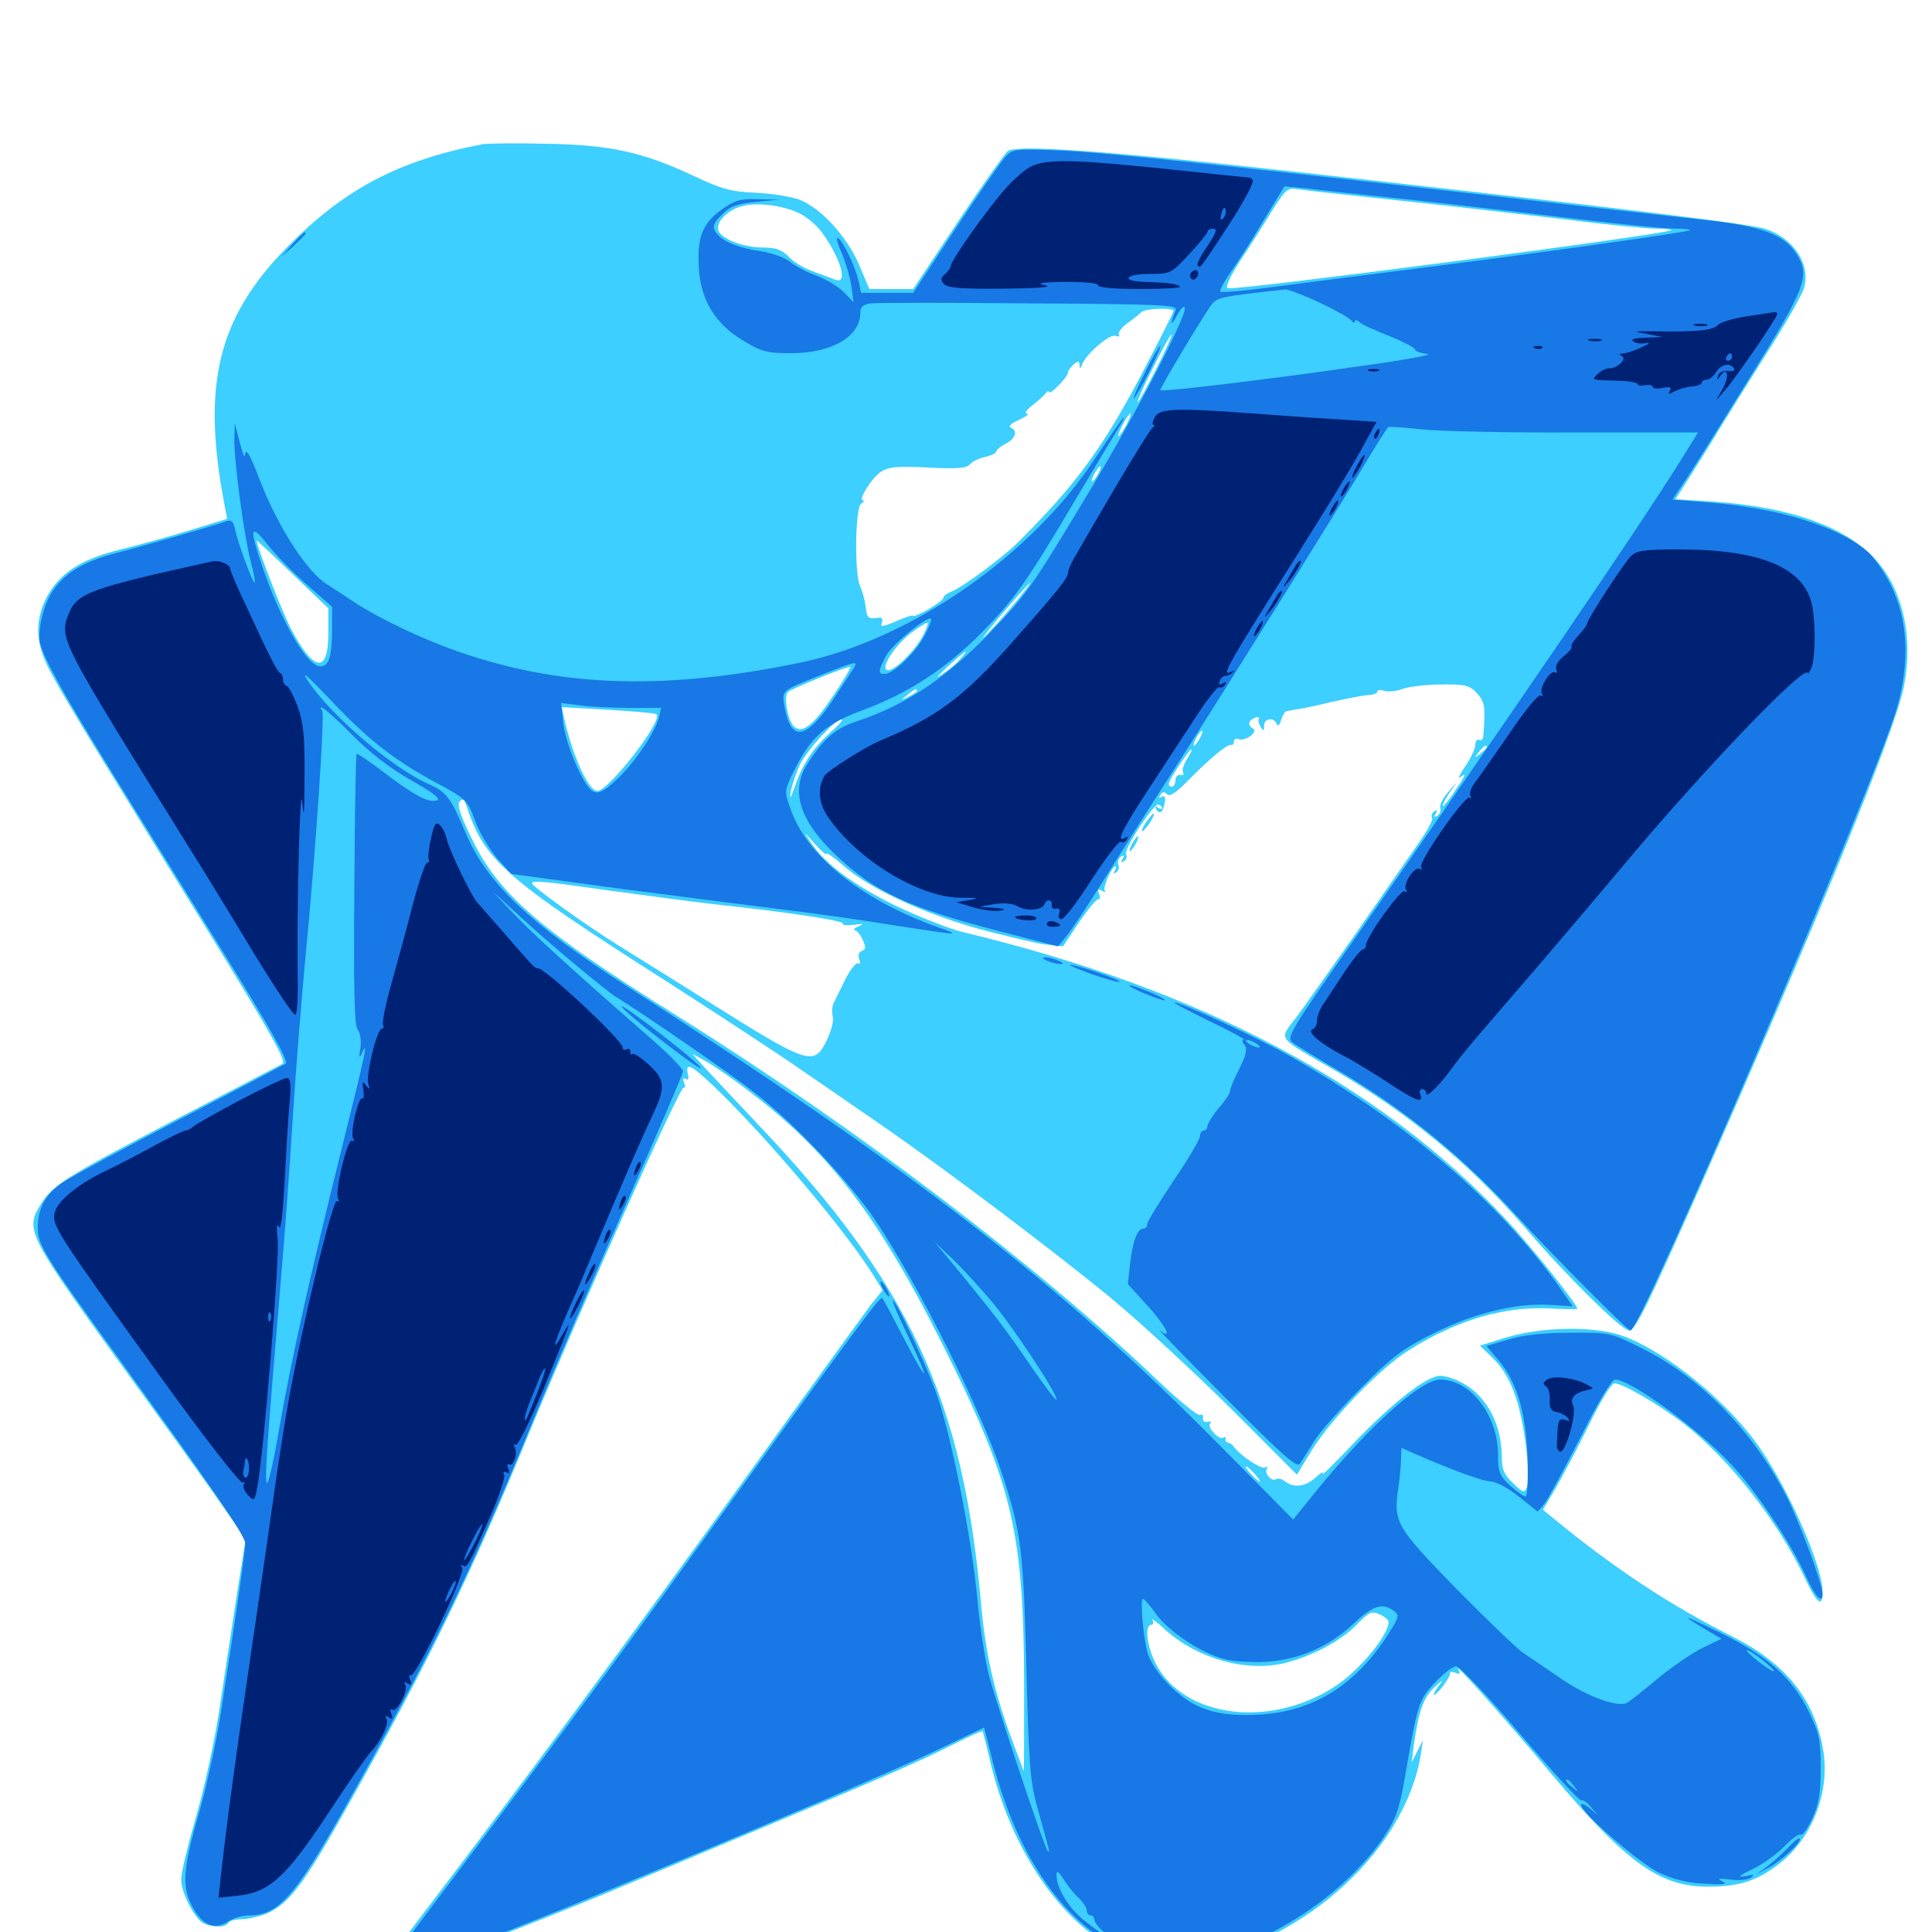 <svg xmlns="http://www.w3.org/2000/svg" viewBox="0 -1000 1000 1000">
	<path fill="#3ccfff" d="M250 -925.391C206.055 -916.992 177.93 -901.953 148.242 -871.68C112.695 -835.352 104.297 -800.781 116.211 -738.672L117.578 -731.445L98.438 -725.586C87.695 -722.266 71.289 -717.773 61.719 -715.43C41.406 -710.352 30.469 -703.125 23.828 -690.234C18.359 -679.102 18.359 -668.359 24.219 -656.055C26.562 -650.586 39.258 -629.102 52.148 -608.203C65.039 -587.305 91.992 -543.359 112.305 -510.547C140.234 -465.039 148.242 -450.781 146.289 -449.414C144.727 -448.633 119.922 -435.547 90.82 -420.508C34.57 -391.211 27.148 -386.523 21.289 -376.953C12.695 -362.891 12.891 -362.305 73.242 -279.102C84.18 -264.062 100.781 -241.016 110.156 -227.734L127.148 -203.516L122.07 -171.094C119.336 -153.125 115.234 -126.562 113.086 -112.109C110.742 -97.656 105.664 -73.828 101.367 -59.375C97.266 -44.922 93.75 -30.469 93.75 -27.539C93.75 -21.68 98.047 -11.914 103.125 -6.25C106.25 -2.539 116.211 -1.562 118.164 -4.688C118.75 -5.859 122.07 -6.641 125.195 -6.641C128.32 -6.641 133.984 -8.008 137.695 -9.375C149.609 -14.453 157.227 -24.414 181.055 -67.188C222.266 -140.625 243.555 -184.57 273.438 -257.227C301.172 -324.219 352.148 -438.281 353.906 -437.109C354.688 -436.523 354.883 -437.695 354.102 -439.453C353.32 -441.602 353.516 -442.383 354.883 -441.602C356.25 -440.625 356.641 -441.602 356.055 -444.141C354.492 -450.391 357.812 -448.828 369.336 -437.891C397.07 -411.328 438.477 -362.109 452.734 -338.867L456.836 -332.227L451.172 -325.195C448.242 -321.289 419.141 -281.25 386.719 -236.133C326.953 -153.32 271.094 -77.734 219.531 -10.156C204.102 10.156 191.406 27.148 191.406 27.734C191.406 28.125 192.969 27.93 194.922 26.953C196.68 25.977 216.211 18.359 238.086 9.961C259.961 1.562 294.727 -12.109 315.234 -20.703C335.742 -29.297 371.094 -44.141 393.555 -53.516C458.008 -80.469 475 -87.891 492.188 -96.484C500.977 -100.977 508.398 -104.297 508.594 -103.906C508.789 -103.516 510.547 -96.875 512.305 -89.258C523.047 -42.773 549.023 -4.492 580.078 10.352C617.188 28.32 684.766 -0.977 717.578 -49.219C726.758 -62.695 733.203 -77.93 735.352 -91.602L736.523 -99.414L733.594 -93.555L730.664 -87.695L731.641 -95.508C734.18 -114.258 736.719 -121.484 742.773 -126.953C746.094 -130.078 747.461 -130.859 745.508 -128.516C743.75 -126.367 742.188 -123.828 742.188 -122.852C742.188 -122.07 744.141 -123.828 746.68 -126.953C749.023 -130.078 750.781 -133.203 750.586 -133.984C750.195 -134.766 751.562 -134.766 753.32 -134.18C755.664 -133.203 756.055 -133.594 754.883 -135.742C751.758 -141.016 776.758 -113.086 803.516 -81.25C842.188 -35.352 859.375 -23.242 884.766 -23.438C900.781 -23.633 909.766 -26.562 921.484 -35.742C938.477 -49.414 947.461 -73.047 943.555 -94.922C939.062 -120.703 924.023 -139.258 896.289 -153.125C864.453 -169.141 835.156 -188.477 804.102 -214.062L798.633 -218.555L805.078 -229.492C808.594 -235.547 816.406 -250.195 822.266 -262.109C828.516 -275 833.984 -283.984 835.742 -283.984C839.844 -283.984 858.594 -273.047 871.094 -263.477C894.922 -245.117 920.312 -212.695 934.375 -182.812C940.82 -169.531 943.359 -167.578 943.359 -176.367C943.359 -188.867 926.562 -227.539 911.523 -249.609C895.117 -274.023 862.109 -300.781 839.258 -308.789C824.805 -313.672 798.242 -313.281 779.883 -307.812L766.016 -303.516L773.438 -296.289C778.32 -291.211 782.031 -284.766 784.766 -276.172C789.258 -262.695 792.383 -235.938 790.234 -230.078C789.062 -227.148 788.281 -227.344 783.203 -232.227C778.516 -236.719 777.344 -239.453 777.344 -245.703C777.344 -262.5 769.727 -276.953 757.617 -283.789C753.711 -286.133 748.242 -287.891 745.508 -287.891C738.477 -287.891 720.508 -273.828 700.195 -252.539C690.625 -242.383 683.594 -235.547 684.57 -237.109C685.352 -238.672 683.789 -237.891 680.859 -235.156C675.391 -230.273 669.336 -229.688 664.648 -233.594C663.281 -234.57 661.523 -234.961 660.547 -234.375C658.008 -232.812 653.906 -237.891 655.859 -240.039C656.641 -241.016 656.25 -241.016 654.883 -240.43C652.93 -239.258 641.797 -246.68 638.477 -251.367C637.891 -252.344 636.523 -253.125 635.547 -253.32C634.57 -253.516 633.984 -254.492 634.375 -255.273C634.57 -256.25 633.984 -256.445 633.203 -255.859C630.859 -254.492 624.609 -261.328 626.367 -263.281C627.344 -264.062 626.562 -264.453 625 -264.062C623.438 -263.672 622.266 -264.648 622.656 -266.016C622.852 -267.578 622.266 -268.164 621.289 -267.578C620.312 -266.797 610.742 -274.609 600.195 -284.57C536.523 -345.312 443.945 -415.625 351.367 -473.633C279.688 -518.359 258.203 -536.914 244.141 -566.016C238.086 -578.32 236.523 -583.789 237.891 -585.156C239.453 -586.719 240.43 -586.328 241.211 -583.594C250.586 -554.688 260.156 -546.094 345.703 -491.602C370.898 -475.391 401.758 -455.273 414.062 -446.68C426.367 -438.281 445.312 -425.195 456.055 -417.773C489.258 -394.922 548.438 -350.195 576.172 -327.148C590.625 -315.234 617.969 -289.844 636.914 -271.094L671.289 -236.719L678.906 -249.219C688.867 -265.43 714.258 -291.797 729.297 -301.172C754.883 -317.188 779.492 -324.219 803.906 -322.656C810.742 -322.266 816.406 -322.266 816.406 -322.656C816.406 -324.805 792.969 -354.297 780.078 -368.164C715.039 -438.281 621.289 -488.086 499.023 -517.383C491.602 -519.141 475.781 -525.391 463.867 -531.055C441.992 -541.797 427.148 -552.734 419.727 -563.867C415.625 -570.117 415.82 -569.922 421.68 -563.281C425 -559.57 427.734 -557.227 427.734 -558.008C427.734 -558.984 431.641 -556.25 436.523 -551.953C450 -540.039 478.125 -527.148 506.836 -519.141C520.898 -515.43 536.328 -511.719 541.211 -511.133L550.195 -510.156L558.398 -522.461C563.086 -529.297 567.578 -534.766 568.555 -534.57C569.336 -534.18 569.531 -535.547 568.945 -537.305C567.969 -539.648 568.359 -540.039 570.508 -538.867C572.07 -538.086 572.656 -537.891 571.875 -538.867C570.508 -540.234 575.391 -551.562 577.344 -551.562C577.93 -551.562 577.734 -550.586 576.953 -549.219C576.172 -547.852 576.367 -547.656 577.734 -548.438C578.906 -549.219 579.492 -550.977 578.906 -552.344C578.32 -553.906 578.906 -555.664 580.273 -556.641C581.836 -557.617 582.227 -557.227 581.055 -555.469C580.078 -553.711 580.273 -553.32 581.836 -554.297C583.008 -555.078 583.594 -556.641 582.812 -557.617C581.25 -560.156 597.656 -584.961 599.805 -583.594C600.781 -583.008 601.562 -582.227 601.562 -581.641C601.562 -581.055 600.586 -581.25 599.219 -582.031C597.852 -583.008 597.656 -582.617 598.438 -581.055C600.391 -578.125 602.148 -579.688 602.93 -584.961C603.32 -587.5 602.734 -588.477 601.172 -587.5C599.805 -586.523 599.609 -586.914 600.586 -588.477C601.562 -590.234 602.539 -590.43 604.102 -588.867C605.469 -587.5 608.789 -589.648 615.039 -596.094C626.367 -607.617 635.352 -615.039 637.305 -614.453C638.086 -614.258 638.672 -615.039 638.672 -616.211C638.672 -617.383 639.844 -617.969 641.211 -617.383C644.531 -616.211 651.367 -621.094 648.633 -622.852C645.508 -624.609 646.094 -627.148 649.609 -628.516C651.172 -629.102 652.148 -628.906 651.562 -628.125C651.172 -627.344 651.367 -625.391 652.539 -623.828C653.906 -621.289 654.297 -621.484 654.297 -624.414C654.297 -628.32 659.375 -628.906 660.742 -625.391C661.523 -623.828 662.305 -624.609 663.086 -627.344C663.867 -629.688 665.039 -631.836 665.82 -631.836C666.406 -632.031 668.75 -632.422 670.898 -632.812C673.047 -633.008 681.445 -634.766 689.453 -636.719C697.461 -638.477 706.055 -640.234 708.594 -640.234C710.938 -640.43 712.891 -641.211 712.891 -641.992C712.891 -642.969 714.453 -643.164 716.602 -642.383C718.555 -641.797 722.656 -642.188 725.781 -643.359C728.906 -644.531 737.891 -645.703 745.703 -645.703C758.594 -645.898 760.547 -645.312 764.453 -641.211C768.555 -636.719 768.945 -634.375 767.773 -619.336C767.773 -617.383 766.797 -616.406 765.625 -616.992C764.648 -617.578 763.672 -616.602 763.672 -614.648C763.672 -612.695 761.328 -607.617 758.398 -603.32C754.688 -597.852 754.297 -596.289 756.836 -598.438C758.984 -600.195 757.812 -597.461 754.102 -592.188C750.781 -586.914 747.461 -582.812 746.875 -582.812C746.289 -582.812 747.656 -585.742 750 -589.258L754.297 -595.508L749.414 -589.844C746.68 -586.719 744.922 -583.008 745.508 -581.641C745.898 -580.469 745.312 -578.711 743.945 -577.734C742.383 -576.758 741.992 -577.148 743.164 -578.906C744.141 -580.664 743.945 -581.055 742.383 -580.078C741.211 -579.297 740.625 -577.734 741.211 -576.758C741.992 -575.781 738.477 -569.531 733.789 -562.891C729.102 -556.055 714.844 -535.742 702.148 -517.383C689.453 -499.219 675.391 -479.492 671.094 -473.633C661.914 -461.328 659.766 -464.062 691.406 -445.703C729.297 -423.633 760.938 -397.461 789.453 -364.453C810.352 -340.039 839.453 -311.328 843.164 -311.328C846.484 -311.328 852.344 -323.242 879.492 -384.57C940.039 -521.68 980.664 -621.094 985.352 -644.141C991.016 -672.07 983.984 -698.828 966.992 -714.258C950.391 -729.102 923.438 -737.891 886.133 -740.43L867.188 -741.602L870.508 -746.68C872.266 -749.414 879.297 -760.547 885.938 -771.289C892.383 -782.031 905.469 -802.93 914.844 -817.773C924.414 -832.617 932.812 -847.656 933.789 -850.977C937.305 -863.086 928.516 -876.562 914.062 -881.445C906.836 -883.984 843.555 -891.797 671.875 -910.938C573.828 -921.875 527.148 -925.195 521.68 -921.875C520.508 -921.094 508.789 -904.688 495.898 -885.352L472.656 -850.391H461.328H450L444.531 -863.281C438.281 -877.539 425.391 -891.797 414.258 -896.484C410.352 -898.047 400.195 -899.805 391.602 -900.195C378.32 -900.781 373.438 -902.148 359.375 -908.789C332.812 -921.289 316.016 -925 283.203 -925.586C267.578 -925.977 252.734 -925.781 250 -925.391ZM723.633 -896.289C749.414 -893.555 788.086 -889.062 809.375 -886.523C830.859 -883.789 852.344 -881.641 857.031 -881.641C861.914 -881.641 865.43 -881.25 865.039 -880.859C863.086 -878.711 640.43 -849.609 635.547 -850.781C633.984 -851.172 636.523 -856.641 642.188 -865.43C647.266 -873.047 654.688 -884.766 658.594 -891.211C665.234 -901.758 666.602 -902.93 671.289 -902.148C674.414 -901.562 697.852 -899.023 723.633 -896.289ZM414.062 -889.453C417.773 -887.5 422.656 -883.398 425 -880.273C435.156 -866.602 439.258 -852.344 432.227 -855.273C430.273 -856.055 425 -858.008 420.703 -859.57C416.211 -861.133 410.547 -864.453 408.203 -867.188C404.688 -870.703 401.562 -871.875 395.117 -871.875C385.156 -871.875 373.438 -876.172 371.875 -880.664C370.312 -884.766 376.172 -891.016 383.594 -893.164C391.406 -895.508 405.469 -893.75 414.062 -889.453ZM607.422 -839.062C607.422 -838.477 601.367 -826.367 593.945 -812.109C571.484 -768.75 557.422 -749.609 526.367 -718.75C518.555 -711.133 498.242 -696.094 492.773 -693.945C490.234 -692.969 488.281 -691.602 488.281 -690.625C488.281 -689.648 484.766 -687.109 480.469 -684.57C476.172 -682.227 472.656 -680.664 472.656 -681.25C472.656 -681.836 468.75 -680.664 464.062 -678.516C456.641 -675.391 455.469 -675.391 456.445 -677.734C457.227 -680.078 456.445 -680.664 453.125 -680.078C449.414 -679.688 448.633 -680.469 448.047 -685.938C447.656 -689.453 446.289 -694.141 445.312 -696.289C442.188 -701.953 442.578 -737.305 445.703 -739.258C447.07 -740.234 447.656 -741.016 446.68 -741.016C443.945 -741.016 451.172 -752.734 456.055 -755.859C459.961 -758.398 464.648 -758.789 480.273 -758.008C495.117 -757.227 500.391 -757.617 501.953 -759.57C503.125 -761.133 506.836 -762.891 509.961 -763.477C513.086 -764.258 515.625 -765.43 515.625 -766.211C515.625 -766.992 517.773 -768.945 520.508 -770.312C525.781 -773.047 526.953 -777.148 523.047 -778.711C521.68 -779.297 523.633 -781.055 527.344 -782.617C531.055 -784.375 533.008 -785.742 531.445 -785.938C530.078 -785.938 531.25 -787.891 534.375 -790.234C537.5 -792.578 540.625 -795.508 541.406 -796.68C542.188 -797.656 542.969 -797.852 542.969 -797.07C542.969 -794.922 552.734 -804.883 552.734 -807.031C552.734 -808.008 554.102 -809.961 555.664 -811.328C558.008 -813.281 558.594 -813.281 558.789 -811.133C558.789 -808.984 559.18 -808.984 559.961 -811.133C562.109 -816.797 574.414 -827.344 577.344 -826.172C578.906 -825.586 579.883 -825.781 579.102 -826.758C578.516 -827.734 580.469 -830.469 583.398 -832.617C586.523 -834.766 589.844 -837.5 590.82 -838.477C592.773 -840.43 607.422 -840.82 607.422 -839.062ZM598.633 -809.375C593.75 -799.805 589.453 -791.797 588.867 -791.797C588.281 -791.797 591.797 -799.805 596.68 -809.375C601.562 -819.141 605.859 -826.953 606.445 -826.953C607.031 -826.953 603.516 -819.141 598.633 -809.375ZM583.008 -780.078C581.25 -776.953 579.492 -774.219 578.906 -774.219C578.516 -774.219 579.297 -776.953 581.055 -780.078C582.812 -783.398 584.57 -785.938 585.156 -785.938C585.547 -785.938 584.766 -783.398 583.008 -780.078ZM568.359 -754.688C567.188 -752.539 565.82 -750.781 565.234 -750.781C564.844 -750.781 565.234 -752.539 566.406 -754.688C567.578 -756.836 568.945 -758.594 569.531 -758.594C569.922 -758.594 569.531 -756.836 568.359 -754.688ZM169.922 -671.875C169.922 -651.172 162.5 -652.148 150.781 -674.219C146.289 -682.617 132.812 -717.383 132.812 -720.312C132.812 -720.508 141.211 -712.695 151.367 -702.93L169.922 -685.156ZM527.734 -690.82C524.414 -686.719 517.383 -678.516 511.719 -672.656C506.25 -666.797 508.594 -670.117 516.797 -680.078C531.836 -697.656 539.062 -705.078 527.734 -690.82ZM477.734 -671.094C473.828 -663.477 463.477 -653.125 459.766 -653.125C454.883 -653.125 462.891 -665.82 471.68 -672.461C475.977 -675.586 479.688 -677.93 480.078 -677.539C480.469 -677.148 479.492 -674.219 477.734 -671.094ZM496.875 -658.789C494.922 -656.445 490.625 -652.93 487.305 -650.781C483.984 -648.438 485.156 -650 490.234 -654.688C499.805 -663.477 502.734 -665.234 496.875 -658.789ZM431.641 -640.43C421.094 -624.609 415.43 -620.117 411.133 -623.828C407.812 -626.562 405.469 -639.453 407.812 -641.797C409.375 -643.359 436.523 -654.492 440.039 -654.883C440.82 -655.078 437.109 -648.438 431.641 -640.43ZM474.609 -642.383C474.609 -641.992 472.656 -640.625 470.312 -639.453C466.016 -637.305 466.016 -637.5 469.531 -640.234C473.633 -643.555 474.609 -643.945 474.609 -642.383ZM339.844 -630.273C343.359 -627.148 315.039 -590.625 309.18 -590.625C304.492 -590.625 296.289 -609.18 291.992 -628.32L290.82 -633.984L314.844 -632.617C328.125 -631.836 339.258 -630.859 339.844 -630.273ZM430.664 -621.68C421.289 -613.281 415.82 -605.469 411.719 -593.75C408.984 -586.133 408.594 -585.547 409.375 -590.625C410.156 -594.336 412.305 -600.586 414.062 -604.297C417.969 -612.109 432.422 -627.734 435.547 -627.734C436.719 -627.734 434.57 -625 430.664 -621.68ZM621.094 -617.969C619.922 -615.82 618.555 -614.062 617.969 -614.062C617.578 -614.062 617.969 -615.82 619.141 -617.969C620.312 -620.117 621.68 -621.875 622.266 -621.875C622.656 -621.875 622.266 -620.117 621.094 -617.969ZM769.531 -613.281C769.531 -612.891 767.969 -611.328 766.211 -609.961C763.086 -607.422 762.891 -607.617 765.43 -610.742C767.969 -613.867 769.531 -614.844 769.531 -613.281ZM614.453 -607.227C612.695 -604.492 611.719 -601.367 612.305 -600.195C613.086 -599.219 612.5 -598.633 610.938 -598.828C609.57 -599.219 608.398 -597.852 608.398 -596.094C608.398 -594.141 607.422 -592.773 606.445 -592.773C605.273 -592.969 604.688 -593.75 605.078 -594.727C605.859 -597.656 615.625 -612.109 616.602 -612.109C617.188 -612.109 616.211 -609.961 614.453 -607.227ZM316.797 -538.867C335.352 -536.328 358.984 -533.203 369.141 -532.031C407.422 -527.93 437.305 -523.438 436.328 -521.875C435.742 -521.094 438.281 -520.898 441.797 -521.289C446.875 -522.07 447.461 -521.875 444.336 -520.508C442.188 -519.531 441.406 -518.555 442.383 -518.555C443.555 -518.359 445.312 -516.211 446.484 -513.672C448.242 -509.766 448.242 -508.594 446.094 -507.812C444.531 -507.227 443.945 -505.469 444.727 -503.516C445.508 -501.562 445.117 -500.586 444.141 -501.367C443.164 -501.953 440.234 -498.438 437.695 -493.359C435.156 -488.281 432.422 -482.812 431.641 -481.055C430.664 -479.297 430.469 -475.977 431.055 -473.828C431.641 -471.484 430.078 -465.82 427.734 -461.133C421.289 -448.047 418.359 -449.023 366.211 -481.836C349.023 -492.578 327.93 -505.859 319.336 -511.133C302.734 -521.484 275.391 -541.211 275.391 -542.773C275.391 -544.531 282.422 -543.75 316.797 -538.867ZM388.477 -434.57C431.641 -401.758 457.617 -366.406 494.336 -291.016C524.023 -229.883 529.688 -204.492 530.078 -131.25C530.078 -104.883 530.078 -83.203 529.883 -83.398C529.688 -83.594 526.953 -91.211 523.438 -100.391C514.258 -125.586 510.156 -144.141 507.812 -169.727C498.438 -275.977 470.703 -335.352 392.578 -417.773C381.445 -429.492 369.141 -442.773 365.234 -446.875L358.398 -454.492L366.211 -450.195C370.508 -447.656 380.469 -440.82 388.477 -434.57ZM649.414 -237.109C651.367 -234.961 652.539 -233.203 651.953 -233.203C651.367 -233.203 649.414 -234.961 647.461 -237.109C645.508 -239.258 644.336 -241.016 644.922 -241.016C645.508 -241.016 647.461 -239.258 649.414 -237.109ZM718.75 -160.547C718.75 -153.516 702.93 -134.57 690.43 -126.758C655.469 -104.297 609.375 -111.719 596.875 -141.797C593.359 -150.195 592.773 -158.984 595.898 -158.984C596.875 -158.984 597.266 -160.156 596.484 -161.523C595.703 -162.695 598.828 -160.547 603.32 -156.25C620.312 -141.211 645.312 -134.375 665.234 -139.258C679.297 -142.773 694.141 -150.781 702.148 -158.984C708.594 -165.625 709.961 -166.211 714.062 -164.453C716.602 -163.281 718.75 -161.523 718.75 -160.547ZM592.773 -573.828C591.016 -570.898 590.43 -569.336 591.602 -569.922C593.75 -571.289 598.438 -578.906 597.07 -578.906C596.484 -578.906 594.727 -576.562 592.773 -573.828ZM585.938 -563.281C584.766 -561.133 584.375 -559.375 584.766 -559.375C585.352 -559.375 586.719 -561.133 587.891 -563.281C589.062 -565.43 589.453 -567.188 589.062 -567.188C588.477 -567.188 587.109 -565.43 585.938 -563.281Z"/>
	<path fill="#1878e5" d="M520.117 -918.555C517.969 -916.016 506.25 -899.219 494.336 -881.25L472.656 -848.438H459.18H445.703L444.336 -854.883C442.578 -862.109 436.523 -875 433.789 -876.758C432.617 -877.344 433.398 -874.023 435.547 -869.336C437.5 -864.844 439.844 -857.031 440.625 -852.344L441.797 -843.555L436.914 -848.633C434.18 -851.562 427.539 -855.469 422.461 -857.422C417.383 -859.18 411.328 -862.5 408.984 -864.453C406.836 -866.406 400 -868.945 393.945 -869.922C381.055 -871.875 373.242 -875.391 370.312 -880.078C368.555 -882.812 369.336 -884.57 373.633 -888.867C377.93 -893.359 381.445 -894.531 391.211 -895.508L403.32 -896.68L392.383 -896.875C383.203 -897.266 380.273 -896.289 373.633 -891.602C363.477 -884.375 360.742 -876.953 361.719 -861.328C362.695 -844.531 370.312 -832.227 384.766 -823.633C394.141 -817.969 396.875 -817.188 409.57 -817.188C430.469 -817.188 445.312 -825.781 445.312 -838.086C445.312 -841.211 446.68 -842.383 450.781 -842.969C453.711 -843.359 490.625 -843.359 532.812 -842.969C599.805 -842.578 609.57 -842.188 608.594 -839.648C605.469 -831.641 605.664 -830.469 609.18 -836.719C611.328 -840.625 613.086 -842.188 613.281 -840.43C613.281 -834.57 588.477 -786.719 564.453 -746.68C534.18 -696.289 531.641 -692.578 512.695 -672.852C489.844 -649.023 468.945 -635.156 443.75 -626.758C433.008 -623.242 426.953 -618.359 418.555 -605.664C408.789 -591.406 413.281 -575.781 432.812 -557.227C452.93 -538.281 470.117 -530.273 517.383 -517.969L547.656 -510.156L552.148 -515.625C554.688 -518.75 563.672 -532.227 572.07 -545.703C580.469 -559.18 596.094 -583.789 606.836 -600.391C634.375 -643.359 692.578 -736.523 706.055 -759.18C712.305 -769.727 717.969 -778.516 718.555 -778.906C719.141 -779.297 727.148 -778.711 736.328 -777.734C745.508 -776.758 781.25 -775.977 816.016 -776.172H878.906L868.945 -760.156C847.852 -726.367 779.492 -626.172 701.562 -514.648C667.383 -465.82 665.625 -462.891 669.141 -460.352C671.094 -458.789 682.031 -452.148 693.359 -445.508C728.125 -425 758.008 -400.391 785.742 -369.922C803.32 -350.586 842.383 -311.328 843.945 -311.328C849.219 -311.328 969.922 -593.359 981.641 -633.008C988.672 -657.031 987.695 -678.711 978.711 -697.07C975.391 -703.906 969.727 -711.914 966.211 -714.844C950.977 -727.734 919.727 -737.305 883.008 -740.039L865.625 -741.406L871.094 -749.609C874.219 -753.906 889.062 -777.734 904.297 -802.344C934.961 -851.562 937.109 -857.031 929.883 -868.555C923.438 -878.906 910.742 -883.398 878.906 -886.523C871.875 -887.305 843.75 -890.43 816.406 -893.555C649.219 -912.891 572.266 -921.094 549.805 -922.07C525 -923.047 524.414 -923.047 520.117 -918.555ZM731.445 -896.484C756.25 -893.75 794.727 -889.258 817.383 -886.523C839.844 -883.789 862.305 -881.641 866.992 -881.641C871.68 -881.641 875.195 -881.25 874.805 -880.859C873.828 -879.883 806.25 -870.312 734.375 -861.133C704.883 -857.422 669.922 -852.93 656.641 -851.172C643.359 -849.414 632.031 -848.438 631.641 -849.023C631.055 -849.609 633.594 -854.297 637.305 -859.57C640.82 -864.648 648.633 -876.758 654.297 -886.328L664.844 -903.516L675.781 -902.539C681.641 -901.758 706.836 -899.023 731.445 -896.484ZM683.008 -843.359C691.406 -839.453 698.828 -835.156 699.609 -833.984C700.391 -832.812 701.172 -832.617 701.172 -833.594C701.172 -834.57 702.344 -834.375 703.711 -833.203C704.883 -832.031 711.914 -828.906 719.336 -825.977C726.562 -823.047 732.422 -819.922 732.422 -819.141C732.422 -818.164 735.352 -817.188 738.867 -816.797C742.188 -816.406 725 -813.281 700.195 -809.961C654.492 -803.32 601.367 -797.07 600.586 -798.047C600 -798.633 622.461 -835.938 626.953 -842.188C630.078 -846.094 631.445 -846.484 665.43 -850.195C666.797 -850.195 674.805 -847.266 683.008 -843.359ZM754.492 -817.773C755.664 -818.359 754.297 -818.75 750.977 -818.75C747.852 -818.75 746.68 -818.359 748.633 -817.773C750.391 -817.383 753.125 -817.383 754.492 -817.773ZM151.172 -873.438L145.508 -866.992L151.953 -872.656C155.273 -875.977 158.203 -878.711 158.203 -879.102C158.203 -880.664 156.641 -879.297 151.172 -873.438ZM592.773 -807.422C589.062 -800 586.328 -793.75 586.914 -793.75C587.305 -793.75 591.016 -800 594.727 -807.422C598.438 -815.039 601.172 -821.094 600.586 -821.094C600.195 -821.094 596.484 -815.039 592.773 -807.422ZM567.188 -763.281C534.18 -712.5 471.094 -668.75 414.258 -657.031C346.484 -642.969 293.555 -644.141 242.578 -660.938C221.875 -667.578 197.07 -679.297 182.812 -688.672C177.539 -692.188 171.68 -696.094 169.727 -697.266C159.375 -703.32 144.336 -726.367 134.766 -750.781C129.297 -765.234 127.148 -768.75 126.758 -764.258C126.562 -762.695 125.391 -766.016 124.023 -771.289L121.484 -781.055L121.289 -772.852C121.094 -761.914 126.172 -723.242 129.688 -709.766C131.25 -703.906 132.227 -698.828 131.836 -698.438C131.055 -697.461 123.047 -719.141 121.68 -725.977C120.898 -730.078 119.727 -731.055 117.383 -730.273C112.891 -728.516 77.734 -718.359 59.18 -713.477C38.086 -708.008 26.953 -698.828 22.461 -683.398C20.703 -677.539 19.922 -670.703 20.703 -667.383C22.461 -659.57 32.422 -641.602 57.227 -601.367C69.141 -582.031 95.117 -540.234 114.648 -508.594C139.844 -467.969 149.609 -450.586 147.852 -449.414C146.484 -448.633 121.875 -435.547 92.773 -420.508C63.867 -405.469 36.719 -390.82 32.617 -388.086C23.438 -381.836 19.531 -374.609 19.531 -364.258C19.531 -355.664 24.219 -348.242 62.305 -295.703C108.594 -231.641 126.953 -205.078 126.953 -201.172C126.953 -196.875 122.07 -163.086 114.258 -113.086C111.719 -97.07 106.445 -73.047 102.539 -59.961C94.531 -32.227 93.945 -22.852 100 -12.305C105.078 -3.32 111.328 -0.977 118.164 -5.469C120.703 -7.227 125.586 -8.594 128.906 -8.594C143.945 -8.594 152.539 -18.359 177.344 -62.305C223.438 -144.531 243.555 -185.742 275.391 -263.477C285.938 -289.258 307.812 -340.234 324.023 -376.758C340.234 -413.281 353.516 -444.141 353.516 -445.508C353.516 -446.875 346.289 -454.297 337.305 -462.109C293.75 -500.195 275.391 -516.992 265.625 -527.344L254.883 -538.672L268.555 -526.172C283.008 -512.695 313.281 -487.5 318.555 -484.18C332.227 -475.781 376.953 -445.117 389.648 -435.156C410.938 -418.945 440.43 -387.5 453.516 -367.773C476.367 -333.203 507.812 -270.117 518.359 -238.086C528.516 -207.422 529.688 -198.242 531.25 -137.5C532.422 -87.891 533.203 -77.93 536.719 -65.234C543.359 -41.406 543.555 -40.82 542.383 -41.797C540.625 -43.359 515.82 -117.773 511.719 -133.398C509.766 -141.602 507.031 -159.18 505.859 -172.656C503.125 -202.93 492.188 -258.203 484.57 -279.102C479.102 -294.336 463.672 -326.953 462.109 -326.953C461.523 -326.953 465.039 -318.75 469.922 -308.594C481.836 -283.594 480.664 -282.617 467.969 -307.031C462.305 -317.969 457.227 -327.539 456.641 -328.125C455.469 -329.102 445.312 -315.43 358.398 -195.117C313.477 -133.008 289.844 -101.367 224.219 -14.062L193.75 26.367L203.711 22.461C209.375 20.117 228.516 12.695 246.289 5.859C264.258 -0.977 292.383 -12.305 308.789 -19.141C401.953 -57.617 464.648 -84.375 485.742 -94.531L509.375 -105.859L512.891 -91.992C524.805 -42.188 549.219 -5.664 580.078 8.789C595.508 16.016 619.922 15.82 640.625 8.008C671.289 -3.32 700.195 -25.391 716.406 -49.414C722.656 -58.789 724.414 -63.867 727.344 -81.055C733.789 -118.164 734.18 -119.922 742.578 -128.906C746.875 -133.594 751.953 -137.5 753.711 -137.5C755.469 -137.5 770.508 -121.68 786.914 -102.344C803.516 -83.008 817.578 -67.773 818.359 -68.164C819.141 -68.555 821.484 -67.188 823.438 -64.648L827.148 -60.352L822.852 -64.062C820.312 -66.211 818.359 -66.797 818.359 -65.82C818.359 -61.719 848.047 -36.133 858.398 -30.859C865.82 -27.344 873.242 -25.391 882.227 -25C891.992 -24.414 894.531 -24.609 891.602 -26.172C888.477 -27.734 889.453 -27.93 895.508 -27.148C899.805 -26.562 904.688 -26.953 906.25 -28.125C908.398 -29.688 907.812 -29.883 903.32 -28.906C899.023 -28.125 900 -29.102 907.227 -32.617C912.695 -35.156 919.922 -40.625 923.633 -44.336C927.344 -48.242 931.055 -50.977 932.031 -50.391C933.008 -49.805 935.547 -53.516 938.086 -58.789C941.406 -66.211 942.383 -71.875 942.383 -84.766C942.383 -99.609 941.602 -102.93 936.133 -114.258C927.344 -131.836 915.039 -142.773 890.43 -154.883C870.312 -164.648 868.75 -165.039 883.398 -156.25L891.016 -151.758L880.469 -146.68C874.805 -143.75 864.453 -136.523 857.422 -130.664C850.391 -124.805 843.555 -119.336 841.992 -118.555C836.914 -116.211 821.484 -121.875 807.812 -131.25C800.391 -136.328 791.602 -142.383 788.281 -144.531C784.961 -146.875 769.336 -161.914 753.516 -177.93C722.461 -209.961 721.094 -211.914 723.828 -230.273C724.609 -235.742 725.195 -242.383 725.195 -245.312L725.391 -250.586L732.422 -247.461C752.148 -238.867 767.188 -233.398 771.484 -233.203C774.219 -233.203 780.859 -229.688 786.133 -225.391L795.898 -217.578L799.414 -221.68C801.172 -224.023 809.57 -239.453 817.969 -255.859C827.344 -274.609 834.18 -285.938 835.938 -285.938C844.141 -285.938 879.883 -259.766 896.68 -241.406C909.18 -227.93 927.734 -200 934.766 -184.18C939.453 -173.633 943.359 -169.531 943.359 -174.805C943.359 -180.078 930.859 -213.867 923.828 -227.148C906.445 -260.156 879.688 -287.305 849.805 -302.148C833.398 -310.352 833.008 -310.352 812.695 -310.156C799.219 -310.156 788.086 -308.984 780.664 -306.641L769.336 -303.32L775 -296.68C784.766 -285.547 789.648 -270.117 790.625 -246.289C791.016 -234.766 790.625 -225.391 789.648 -225.391C788.672 -225.391 785.156 -227.93 781.641 -231.055C776.172 -236.133 775.391 -238.086 775.391 -246.875C775.391 -267.383 761.133 -285.938 745.508 -285.938C735.352 -285.938 708.594 -261.914 680.859 -227.734L669.336 -213.477L631.055 -252.148C548.633 -335.547 473.047 -394.141 325.195 -489.062C274.023 -521.875 251.758 -543.164 241.016 -568.945C233.203 -587.305 231.055 -590.234 221.484 -594.336C202.93 -602.734 172.07 -628.906 159.57 -647.266C155.469 -653.516 158.594 -650.781 170.703 -638.086C190.43 -617.188 203.906 -606.641 225.977 -594.727C241.211 -586.523 241.992 -585.938 245.898 -575.195C248.047 -569.141 253.32 -560.547 257.227 -555.859L264.648 -547.656L322.266 -539.844C353.906 -535.742 391.797 -530.859 406.25 -529.102C420.703 -527.344 446.094 -523.828 462.5 -521.094C497.852 -515.625 497.852 -515.625 485.352 -520.117C445.508 -534.375 417.188 -557.227 408.984 -581.836C405.859 -590.43 406.055 -591.016 410.938 -600.977C419.922 -618.945 427.344 -625.391 447.07 -632.617C470.117 -641.211 489.648 -653.906 508.008 -672.461C524.805 -689.453 531.055 -698.047 557.617 -742.969C568.164 -760.742 578.125 -777.148 579.688 -779.688C581.25 -782.031 582.031 -783.984 581.641 -783.984C581.25 -783.984 574.805 -774.609 567.188 -763.281ZM158.984 -697.266L171.875 -685.938V-674.805C171.875 -660.352 170.312 -655.078 165.82 -655.078C158.984 -655.078 145.703 -677.93 135.938 -706.25C128.906 -726.953 129.492 -729.492 138.477 -718.164C142.578 -712.891 151.758 -703.516 158.984 -697.266ZM478.711 -671.289C474.414 -662.695 462.5 -651.172 458.008 -651.172C454.297 -651.172 454.492 -652.539 458.594 -660.547C461.719 -666.406 480.078 -681.445 481.836 -679.688C482.422 -679.297 480.859 -675.391 478.711 -671.289ZM442.188 -654.688C441.406 -653.32 436.328 -645.703 431.25 -637.891C417.383 -617.188 409.57 -615.82 406.25 -633.398C404.492 -642.969 403.906 -642.188 424.805 -650.586C442.578 -657.617 444.141 -658.008 442.188 -654.688ZM325.586 -633.594H342.188L341.016 -628.516C338.867 -620.508 327.734 -604.102 318.555 -595.898C312.109 -590.039 309.766 -589.062 306.836 -590.43C301.953 -593.164 292.578 -615.039 291.406 -626.562L290.43 -636.133L299.805 -634.961C304.883 -634.18 316.602 -633.594 325.586 -633.594ZM182.422 -619.531C191.602 -610.156 202.148 -602.148 212.891 -596.094C224.219 -589.648 228.32 -586.523 226.172 -585.742C222.07 -584.18 214.258 -588.281 198.242 -600.586C191.016 -606.055 184.961 -610.156 184.57 -609.766C184.18 -609.57 183.594 -577.93 183.398 -539.453C183.008 -487.305 183.398 -469.141 185.156 -466.992C186.523 -465.43 187.109 -461.328 186.523 -457.617C185.742 -452.539 185.938 -451.758 187.305 -454.883C190.625 -461.914 189.648 -456.836 177.93 -409.766C159.961 -337.891 150.781 -296.094 144.727 -261.719C141.797 -244.531 138.867 -231.25 138.086 -232.422C136.914 -234.375 138.281 -253.516 145.312 -336.719C147.07 -356.641 149.805 -393.555 151.367 -418.75C152.93 -443.945 156.055 -483.203 158.203 -505.664C163.281 -557.812 168.164 -629.883 166.797 -632.031C163.672 -636.914 169.922 -632.031 182.422 -619.531ZM513.281 -326.367C524.609 -312.891 546.875 -279.102 546.875 -275.586C546.875 -274.414 540.625 -282.617 533.008 -293.75C520.508 -312.109 514.844 -319.531 491.016 -348.438L483.594 -357.227L492.969 -348.438C498.047 -343.555 507.227 -333.594 513.281 -326.367ZM598.633 -164.258C605.273 -155.273 621.68 -144.336 633.789 -141.211C638.086 -140.039 647.852 -139.453 655.469 -139.844C672.656 -141.016 687.891 -147.656 700.781 -159.766C710.742 -169.141 715.625 -170.508 721.484 -166.211C724.609 -163.867 724.219 -162.891 716.992 -151.758C700.195 -126.758 678.711 -113.867 651.172 -112.5C629.688 -111.328 617.578 -115.43 605.273 -127.734C599.414 -133.594 595.312 -139.844 593.945 -144.531C591.602 -153.516 590.039 -172.656 591.602 -172.461C592.188 -172.461 595.508 -168.75 598.633 -164.258ZM915.039 -138.477C918.359 -135.742 919.141 -134.18 916.992 -135.352C914.844 -136.328 910.547 -139.648 907.227 -142.383C904.102 -145.117 903.125 -146.68 905.273 -145.508C907.422 -144.531 911.914 -141.211 915.039 -138.477ZM814.648 -75.586C817.188 -72.461 816.992 -72.266 814.062 -74.805C810.742 -77.344 809.766 -78.906 811.328 -78.906C811.719 -78.906 813.281 -77.344 814.648 -75.586ZM558.398 -17.578C560.547 -15.43 562.5 -12.695 562.5 -11.133C562.5 -9.766 563.477 -8.594 564.453 -8.594C565.625 -8.594 566.406 -7.617 566.406 -6.445C566.406 -5.273 568.359 -2.539 570.898 -0.391C577.539 5.469 570.312 1.367 561.328 -5.859C553.125 -12.305 546.875 -22.656 546.875 -29.492C546.875 -32.031 547.852 -31.445 550.586 -27.148C552.539 -24.023 556.055 -19.531 558.398 -17.578ZM541.992 -502.734C544.141 -501.758 547.266 -500.977 548.828 -500.977C550.586 -500.977 550.391 -501.758 547.852 -502.734C545.703 -503.711 542.578 -504.492 541.016 -504.492C539.258 -504.492 539.453 -503.711 541.992 -502.734ZM565.234 -495.703C572.656 -493.164 579.102 -491.406 579.492 -491.797C580.469 -492.773 556.836 -500.781 553.906 -500.586C552.734 -500.586 557.812 -498.438 565.234 -495.703ZM588.867 -487.305C593.164 -485.352 598.828 -483.203 601.562 -482.422C604.297 -481.836 602.93 -482.812 598.633 -484.961C594.336 -486.914 588.672 -489.062 585.938 -489.844C583.203 -490.43 584.57 -489.453 588.867 -487.305ZM322.266 -478.32C328.32 -471.68 367.578 -441.797 362.305 -447.852C360.156 -450.391 349.219 -459.375 337.891 -467.969C326.562 -476.562 319.531 -481.25 322.266 -478.32ZM625.977 -471.484C636.719 -466.406 644.727 -461.914 643.75 -461.914C642.773 -461.719 642.969 -460.547 644.141 -459.18C645.703 -457.227 645.117 -454.102 641.602 -447.07C638.867 -441.797 636.719 -436.719 636.719 -435.352C636.719 -434.18 634.18 -430.273 630.859 -426.562C627.734 -422.852 625.195 -418.555 625 -417.383C625 -416.016 624.219 -414.844 623.047 -414.844C622.07 -414.844 621.094 -413.477 621.094 -411.914C621.094 -410.352 615.039 -400 607.422 -388.867C600 -377.734 593.75 -367.578 593.75 -366.406C593.75 -365.039 592.969 -364.062 591.797 -364.062C588.672 -364.062 586.328 -357.617 584.961 -346.289L583.789 -335.352L593.555 -324.609C603.32 -314.062 607.422 -305.664 600.195 -311.523C598.242 -313.086 613.477 -297.461 633.789 -276.953C663.672 -246.875 671.289 -240.039 672.852 -242.383C674.023 -244.141 677.344 -249.414 680.469 -254.492C683.594 -259.375 694.727 -271.875 704.883 -282.031C720.703 -297.852 726.367 -302.148 742.188 -309.961C763.477 -320.508 784.57 -325.586 802.148 -324.609L814.062 -323.828L806.445 -334.766C775 -378.711 727.93 -419.141 667.383 -453.516C650.977 -462.891 610.938 -481.445 607.812 -481.055C607.031 -481.055 615.234 -476.758 625.977 -471.484ZM650.391 -459.766C651.953 -458.789 652.539 -457.812 651.367 -457.812C650.391 -457.812 648.047 -458.789 646.484 -459.766C644.922 -460.742 644.531 -461.719 645.508 -461.719C646.68 -461.719 648.828 -460.742 650.391 -459.766ZM457.031 -332.812C458.203 -330.664 459.57 -328.906 460.156 -328.906C460.547 -328.906 460.156 -330.664 458.984 -332.812C457.812 -334.961 456.445 -336.719 455.859 -336.719C455.469 -336.719 455.859 -334.961 457.031 -332.812ZM925.781 -43.945C923.047 -41.016 918.359 -36.719 915.039 -34.18L909.18 -29.883L915.625 -33.398C922.461 -37.109 933.008 -47.07 931.445 -48.438C931.055 -48.828 928.516 -46.875 925.781 -43.945Z"/>
	<path fill="#002274" d="M534.18 -914.062C530.859 -912.695 524.414 -907.031 519.727 -901.562C509.57 -889.844 492.188 -865.039 492.188 -862.5C492.188 -861.523 490.82 -859.57 489.258 -858.203C486.914 -856.25 486.719 -855.078 488.477 -853.125C490.234 -850.977 497.266 -850.391 519.336 -850.586C537.109 -850.781 545.312 -851.367 541.016 -852.344C535.938 -853.32 538.672 -853.906 551.367 -854.102C561.523 -854.102 568.359 -853.516 568.359 -852.344C568.359 -851.172 576.953 -850.391 590.234 -850.391C602.148 -850.391 611.328 -850.977 610.742 -851.562C609.375 -853.125 604.297 -853.711 592.383 -854.102C579.883 -854.492 582.227 -858.203 594.922 -858.203C605.664 -858.203 606.25 -858.398 615.43 -868.359C620.703 -874.023 625 -879.297 625 -880.078C625 -881.055 626.367 -881.641 627.93 -881.641C630.273 -881.641 629.492 -879.492 625 -872.656C621.484 -867.773 619.336 -863.281 619.922 -862.695C621.289 -861.133 620.508 -860.156 632.227 -877.734C642.188 -892.773 648.438 -903.906 648.438 -906.445C648.438 -907.422 646.875 -908.203 645.117 -908.203C643.164 -908.398 623.828 -910.352 602.148 -912.695C556.836 -917.383 542.383 -917.773 534.18 -914.062ZM633.203 -887.109C631.641 -885.547 631.445 -886.328 632.227 -889.648C633.008 -892.188 633.789 -893.164 634.375 -891.602C634.766 -890.234 634.18 -888.086 633.203 -887.109ZM616.211 -858.398C615.625 -857.422 616.016 -856.055 616.992 -855.469C617.969 -854.883 619.141 -855.664 619.922 -857.227C621.094 -860.352 618.164 -861.328 616.211 -858.398ZM904.492 -836.328C897.852 -835.352 890.82 -833.398 889.258 -831.836C886.523 -828.906 878.125 -828.125 855.469 -828.516C845.117 -828.516 844.922 -828.516 852.539 -827.148L860.352 -825.586L851.562 -825.195C845.703 -825 843.75 -824.414 845.508 -823.242C846.875 -822.266 850 -821.875 852.344 -822.461C854.492 -822.852 853.516 -821.875 849.805 -820.312C846.289 -818.555 841.797 -817.188 840.039 -816.992C838.086 -816.992 837.891 -816.602 839.258 -815.82C842.578 -814.648 837.5 -809.375 833.008 -809.375C831.25 -809.375 828.516 -808.008 826.953 -806.445C823.633 -803.125 823.047 -803.32 838.477 -802.93C843.555 -802.734 847.656 -801.953 847.656 -801.172C847.656 -800.391 849.414 -800.195 851.562 -800.586C853.711 -800.977 855.469 -800.586 855.469 -799.805C855.469 -798.828 857.812 -798.633 860.547 -799.219C864.453 -800 865.43 -799.609 864.258 -797.656C863.086 -795.898 863.672 -795.703 866.797 -797.461C869.141 -798.633 873.047 -799.805 875.781 -800C878.711 -800.195 880.859 -801.172 880.859 -801.953C880.859 -802.734 882.031 -803.516 883.398 -803.516C884.766 -803.516 886.914 -805.273 888.281 -807.422C890.82 -811.523 895.508 -812.5 897.461 -809.375C898.242 -808.203 896.875 -807.617 894.336 -808.008C891.992 -808.203 889.648 -807.227 889.258 -805.469C888.477 -802.93 888.672 -802.93 890.43 -805.469C894.141 -810.742 895.312 -805.469 891.797 -799.023L888.281 -792.773L893.359 -798.633C899.219 -805.469 919.922 -835.742 919.922 -837.5C919.922 -838.086 919.336 -838.477 918.555 -838.477C917.578 -838.281 911.328 -837.305 904.492 -836.328ZM896.484 -815.234C896.484 -814.258 895.508 -813.281 894.336 -813.281C893.359 -813.281 892.969 -814.258 893.555 -815.234C894.141 -816.406 895.117 -817.188 895.703 -817.188C896.094 -817.188 896.484 -816.406 896.484 -815.234ZM877.539 -831.445C875.586 -832.031 876.758 -832.422 879.883 -832.422C883.203 -832.422 884.57 -832.031 883.398 -831.445C882.031 -831.055 879.297 -831.055 877.539 -831.445ZM822.852 -823.633C820.898 -824.219 822.07 -824.609 825.195 -824.609C828.516 -824.609 829.883 -824.219 828.711 -823.633C827.344 -823.242 824.609 -823.242 822.852 -823.633ZM794.531 -819.727C792.969 -820.312 793.555 -820.898 795.703 -820.898C797.852 -821.094 799.023 -820.508 798.242 -819.922C797.656 -819.336 795.898 -819.141 794.531 -819.727ZM708.594 -808.008C707.227 -808.594 708.203 -808.984 710.938 -808.984C713.672 -808.984 714.648 -808.594 713.477 -808.008C712.109 -807.617 709.766 -807.617 708.594 -808.008ZM597.656 -783.984C596.484 -781.836 596.289 -780.078 597.07 -780.078C597.852 -780.078 597.656 -779.297 596.484 -778.516C594.922 -777.344 580.469 -753.711 557.227 -713.281C554.688 -709.18 552.734 -704.688 552.734 -703.32C552.734 -700.781 547.656 -694.336 523.242 -666.797C498.633 -639.062 484.961 -628.906 455.469 -616.602C447.656 -613.281 428.516 -601.172 426.758 -598.438C423.047 -592.188 423.633 -584.18 428.711 -576.953C444.141 -554.688 475.781 -535.547 497.07 -535.352C506.25 -535.352 507.422 -535.156 501.953 -534.18L495.117 -533.008L504.102 -530.273C508.984 -528.906 515.234 -528.125 517.773 -528.711C521.094 -529.297 520.117 -529.688 514.648 -530.078L506.836 -530.664L514.648 -532.031C519.727 -532.812 524.023 -532.422 526.758 -530.859C531.25 -528.125 539.648 -528.906 540.625 -532.031C541.602 -534.961 544.922 -534.375 544.336 -531.641C544.141 -530.273 545.117 -529.297 546.68 -529.688C548.242 -530.078 548.828 -529.102 548.242 -527.148C547.461 -525.586 548.047 -524.219 549.414 -524.219C550.781 -524.219 557.812 -533.398 565.039 -544.727C572.461 -556.055 579.102 -564.844 580.078 -564.258C581.055 -563.672 582.422 -564.258 583.203 -565.43C583.984 -566.992 583.789 -567.188 582.422 -566.406C577.539 -563.477 580.469 -569.922 592.383 -588.281C599.219 -598.633 610.352 -615.82 617.188 -626.172C623.828 -636.719 630.078 -644.727 631.055 -644.336C631.836 -643.75 633.203 -644.336 633.984 -645.508C634.961 -647.07 634.57 -647.266 632.812 -646.289C631.25 -645.312 630.664 -645.703 631.25 -647.461C631.836 -649.023 633.203 -650.195 634.18 -650.195C635.352 -650.195 637.109 -650.977 638.086 -651.953C639.062 -652.93 638.672 -653.125 637.305 -652.344C632.227 -649.609 635.156 -655.078 655.469 -687.5C689.258 -741.016 700.195 -758.984 706.445 -770.703L712.5 -781.641L691.797 -783.008C680.273 -783.594 659.961 -785.156 646.68 -786.133C608.398 -788.867 600.195 -788.672 597.656 -783.984ZM711.914 -775.977C711.133 -774.805 710.938 -773.633 711.523 -773.047C711.914 -772.461 712.891 -773.438 713.477 -775.195C714.844 -778.516 713.672 -779.102 711.914 -775.977ZM702.148 -758.594C700.391 -755.469 699.609 -752.734 700 -752.734C700.586 -752.734 702.344 -755.469 704.102 -758.594C705.859 -761.914 706.641 -764.453 706.25 -764.453C705.664 -764.453 703.906 -761.914 702.148 -758.594ZM695.312 -746.875C694.141 -744.727 693.75 -742.969 694.141 -742.969C694.727 -742.969 696.094 -744.727 697.266 -746.875C698.438 -749.023 698.828 -750.781 698.438 -750.781C697.852 -750.781 696.484 -749.023 695.312 -746.875ZM689.453 -737.109C688.281 -734.961 687.891 -733.203 688.281 -733.203C688.867 -733.203 690.234 -734.961 691.406 -737.109C692.578 -739.258 692.969 -741.016 692.578 -741.016C691.992 -741.016 690.625 -739.258 689.453 -737.109ZM844.141 -712.109C840.43 -708.398 821.875 -679.883 821.484 -677.344C821.484 -676.367 819.336 -673.633 816.797 -670.898C814.453 -668.359 812.891 -665.82 813.477 -665.234C813.867 -664.648 812.109 -662.5 809.375 -660.352C806.641 -658.203 804.883 -655.273 805.469 -653.711C806.055 -652.148 805.859 -651.367 804.883 -651.953C802.539 -653.516 796.484 -643.75 798.047 -641.016C798.828 -639.844 798.633 -639.453 797.461 -640.039C796.289 -640.82 789.062 -632.031 781.25 -620.312C773.242 -608.789 765.234 -597.266 763.281 -594.727C761.328 -592.188 760.352 -589.258 761.133 -587.891C761.719 -586.719 761.719 -586.328 760.742 -587.109C758.594 -589.062 733.984 -553.711 735.547 -551.172C736.328 -550 736.133 -549.609 734.961 -550.195C732.227 -551.953 725.977 -542.383 727.734 -539.453C728.516 -538.281 728.32 -537.891 726.953 -538.672C725 -539.844 707.031 -515.039 707.031 -510.742C707.031 -509.57 706.25 -508.594 705.469 -508.594C704.492 -508.594 700.391 -503.516 696.289 -497.461C692.188 -491.211 687.305 -483.789 685.352 -480.859C683.203 -477.93 681.641 -473.828 681.641 -471.68C681.641 -469.531 680.664 -467.578 679.297 -467.188C676.172 -466.016 683.398 -459.766 694.727 -453.906C699.805 -451.367 710.352 -444.922 718.164 -439.844C732.812 -430.078 736.914 -428.516 735.156 -433.398C734.375 -434.961 734.961 -436.328 736.133 -436.328C737.305 -436.328 738.281 -435.156 738.281 -433.984C738.281 -431.445 745.898 -439.062 752.93 -449.023C756.445 -453.906 763.672 -462.5 795.117 -498.828C808.789 -514.844 829.883 -539.648 839.844 -551.562C880.469 -600.391 935.156 -657.422 935.742 -651.562C935.742 -650.781 936.523 -651.953 937.5 -654.102C939.844 -659.57 939.844 -680.078 937.5 -688.477C932.422 -706.836 909.961 -715.625 868.75 -715.625C851.172 -715.625 847.07 -715.039 844.141 -712.109ZM80.078 -702.734C45.117 -694.336 39.062 -691.602 35.352 -681.836C30.664 -669.336 31.25 -668.359 97.266 -562.305C106.055 -548.438 121.68 -522.656 132.227 -505.273C142.773 -488.086 151.953 -474.219 152.93 -474.805C153.711 -475.195 154.297 -483.398 154.102 -492.578C153.516 -528.516 155.273 -597.461 156.445 -584.766C157.227 -575.195 157.617 -578.516 157.617 -598.047C157.812 -618.945 157.031 -625.977 154.102 -634.18C151.953 -639.844 149.414 -644.727 148.438 -644.922C147.266 -645.312 146.484 -646.875 146.484 -648.242C146.484 -649.609 145.898 -651.172 145.117 -651.562C143.555 -652.148 140.039 -658.984 127.148 -686.914C122.656 -696.289 119.141 -704.688 119.141 -705.664C119.141 -707.617 114.062 -709.961 110.742 -709.57C109.375 -709.375 95.703 -706.25 80.078 -702.734ZM670.703 -707.422C669.922 -706.055 667.969 -702.734 666.406 -700C663.672 -695.312 663.867 -695.312 666.992 -699.023C670.898 -703.711 674.219 -709.766 673.047 -709.766C672.461 -709.766 671.484 -708.594 670.703 -707.422ZM660.938 -691.797C660.156 -690.43 658.203 -687.109 656.641 -684.375C653.906 -679.688 654.102 -679.688 657.227 -683.398C661.133 -688.086 664.453 -694.141 663.281 -694.141C662.695 -694.141 661.719 -692.969 660.938 -691.797ZM650.391 -674.609C649.219 -672.461 648.828 -670.703 649.219 -670.703C649.805 -670.703 651.172 -672.461 652.344 -674.609C653.516 -676.758 653.906 -678.516 653.516 -678.516C652.93 -678.516 651.562 -676.758 650.391 -674.609ZM223.047 -565.82C221.875 -560.742 221.484 -555.859 221.875 -555.078C222.461 -554.297 222.07 -553.516 221.094 -553.516C220.117 -553.516 216.992 -544.141 213.867 -532.617C210.938 -520.898 205.859 -502.539 202.734 -491.406C199.609 -480.469 197.656 -470.508 198.242 -469.531C198.828 -468.359 198.633 -467.578 197.656 -467.578C195.117 -467.578 189.258 -443.359 190.625 -438.867C191.602 -435.938 191.406 -435.742 189.453 -438.281C187.695 -440.625 187.305 -440.234 188.086 -435.938C188.477 -433.008 188.281 -430.859 187.5 -431.445C185.547 -432.617 181.055 -413.477 182.812 -410.742C183.594 -409.375 183.398 -408.984 182.227 -409.57C179.883 -411.133 173.047 -382.617 175 -379.492C175.781 -378.125 175.586 -377.734 174.414 -378.32C172.266 -379.688 156.641 -315.234 149.414 -275.195C146.875 -261.328 142.578 -233.203 139.844 -212.695C136.914 -192.383 131.641 -155.469 127.93 -130.664C121.68 -88.086 116.797 -51.953 114.258 -28.32L113.086 -17.773L122.656 -18.75C139.258 -20.312 148.047 -28.32 169.922 -61.523C180.273 -77.344 190.43 -91.797 192.188 -93.555C197.07 -98.633 201.562 -108.008 200 -110.547C199.023 -111.914 199.414 -112.109 201.172 -111.133C203.125 -109.961 203.516 -110.352 202.539 -112.891C201.758 -114.844 201.953 -115.82 203.125 -115.039C205.469 -113.477 211.523 -125.195 209.766 -128.125C208.789 -129.492 209.18 -129.688 210.938 -128.711C212.891 -127.539 213.281 -127.93 212.305 -130.469C211.523 -132.227 211.719 -133.398 212.5 -132.812C215.039 -131.25 241.016 -185.547 239.258 -188.477C238.281 -189.844 238.477 -190.43 239.648 -189.648C241.797 -188.281 242.578 -189.844 254.297 -216.406C258.398 -225.977 261.523 -234.961 260.938 -236.523C260.156 -238.281 260.742 -238.672 262.109 -237.891C263.672 -236.914 263.867 -237.5 263.086 -239.844C262.305 -241.602 262.5 -242.578 263.477 -241.992C265.82 -240.625 268.164 -248.047 266.406 -250.977C265.625 -252.344 265.82 -252.734 266.992 -252.148C267.969 -251.562 274.414 -264.453 281.445 -281.445C295.703 -316.406 296.68 -318.75 291.211 -309.375C284.375 -297.461 286.719 -305.273 296.875 -327.93C298.828 -332.227 304.883 -346.68 310.547 -360.156C322.852 -389.453 332.031 -410.742 337.891 -423.047C344.531 -437.305 344.336 -441.016 335.938 -448.828C331.836 -452.539 327.93 -455.078 327.344 -454.492C326.758 -453.711 326.172 -454.297 326.172 -455.664C326.172 -457.031 325.391 -457.422 324.219 -456.836C323.242 -456.25 322.266 -456.641 322.266 -457.812C322.266 -461.523 281.445 -499.609 278.32 -498.828C277.539 -498.633 275.586 -500.195 273.828 -502.344C272.07 -504.297 265.625 -511.523 259.766 -518.359C253.906 -525 248.047 -531.641 247.07 -532.812C243.945 -536.133 232.617 -559.766 231.25 -565.625C230.664 -568.555 228.906 -571.875 227.539 -573.047C225.586 -574.805 224.609 -573.242 223.047 -565.82ZM279.102 -281.641C272.461 -264.648 271.68 -263.477 271.68 -265.625C271.484 -266.797 272.852 -271.289 274.609 -275.391C276.367 -279.688 278.516 -284.961 279.492 -287.5C280.469 -289.844 281.641 -291.797 282.227 -291.797C282.617 -291.797 281.25 -287.109 279.102 -281.641ZM245.312 -200.586C242.578 -195.508 240.43 -191.797 240.234 -192.578C240.234 -194.922 248.633 -211.719 249.609 -210.938C250 -210.547 248.047 -205.859 245.312 -200.586ZM233.594 -175.195C232.031 -172.266 230.664 -170.312 230.469 -171.094C230.469 -173.438 234.961 -182.422 235.742 -181.641C236.328 -181.25 235.352 -178.32 233.594 -175.195ZM525.391 -525.391C525.391 -525.781 528.125 -526.172 531.445 -526.172C534.57 -526.172 536.914 -525.391 536.328 -524.414C535.352 -522.852 525.391 -523.828 525.391 -525.391ZM541.992 -522.266C541.211 -521.094 542.578 -520.312 544.727 -520.312C549.609 -520.312 550 -521.484 545.898 -522.852C544.336 -523.633 542.578 -523.242 541.992 -522.266ZM124.023 -430.469C112.305 -424.219 101.562 -418.164 100.195 -416.992C98.828 -415.82 97.07 -414.844 96.094 -414.844C95.117 -414.844 87.891 -411.328 80.273 -407.227C72.461 -402.93 61.328 -397.07 55.078 -394.141C40.625 -387.305 29.883 -378.516 28.32 -372.461C26.758 -365.82 28.906 -362.5 80.859 -290.43C104.297 -257.812 124.414 -231.836 125.586 -232.617C126.562 -233.203 126.953 -232.812 126.172 -231.641C125.586 -230.469 126.562 -228.125 128.32 -226.172C131.641 -222.852 131.836 -223.047 133.203 -230.469C136.523 -248.047 144.727 -348.242 143.75 -358.203C142.969 -364.648 143.359 -367.383 144.336 -365.039C145.312 -362.5 146.289 -370.703 147.266 -387.5C148.047 -401.953 149.023 -420.312 149.805 -428.125C150.781 -439.453 150.391 -442.188 148.242 -441.992C146.68 -441.797 135.938 -436.719 124.023 -430.469ZM140.039 -316.797C139.453 -315.234 138.867 -315.82 138.867 -317.969C138.672 -320.117 139.258 -321.289 139.844 -320.508C140.43 -319.922 140.625 -318.164 140.039 -316.797ZM128.906 -240.039C128.906 -237.305 128.125 -235.156 127.148 -235.156C126.172 -235.156 125.586 -236.719 125.977 -238.672C126.367 -240.43 126.758 -242.578 126.758 -243.555C127.148 -247.266 128.906 -244.336 128.906 -240.039ZM329.297 -396.289C327.539 -391.211 327.93 -390.039 330.273 -393.945C331.445 -395.898 332.031 -398.047 331.445 -398.438C331.055 -399.023 330.078 -398.047 329.297 -396.289ZM321.484 -378.711C319.727 -373.633 320.117 -372.461 322.461 -376.367C323.633 -378.32 324.219 -380.469 323.633 -380.859C323.242 -381.445 322.266 -380.469 321.484 -378.711ZM313.672 -361.133C311.914 -356.055 312.305 -354.883 314.648 -358.789C315.82 -360.742 316.406 -362.891 315.82 -363.281C315.43 -363.867 314.453 -362.891 313.672 -361.133ZM305.078 -341.602C301.758 -334.375 302.344 -332.812 305.859 -339.258C307.617 -342.383 308.594 -345.312 308.008 -345.703C307.617 -346.094 306.25 -344.336 305.078 -341.602ZM298.242 -325.977C293.555 -316.211 294.336 -314.648 299.023 -323.633C301.172 -327.93 302.734 -331.641 302.344 -332.031C301.758 -332.422 300 -329.688 298.242 -325.977ZM800.781 -285.938C798.633 -284.375 798.438 -283.594 800.195 -282.422C801.562 -281.641 802.344 -278.32 802.148 -275.391C801.953 -271.289 802.734 -269.727 805.469 -269.141C807.422 -268.945 810.156 -267.578 811.328 -266.211C812.891 -264.453 812.695 -264.258 810.156 -265.039C807.422 -266.016 806.641 -265.039 806.25 -260.547C806.055 -257.227 805.859 -253.32 805.859 -251.758C805.664 -250.195 806.641 -248.828 807.617 -248.633C810.547 -248.438 816.211 -268.75 814.258 -272.461C812.305 -276.172 815.039 -279.102 821.289 -280.469C825.195 -281.25 825.195 -281.25 821.289 -283.398C815.234 -286.719 804.102 -288.281 800.781 -285.938ZM809.961 -284.766C810.742 -285.352 809.57 -285.938 807.422 -285.742C805.273 -285.742 804.688 -285.156 806.25 -284.57C807.617 -283.984 809.375 -284.18 809.961 -284.766Z"/>
</svg>